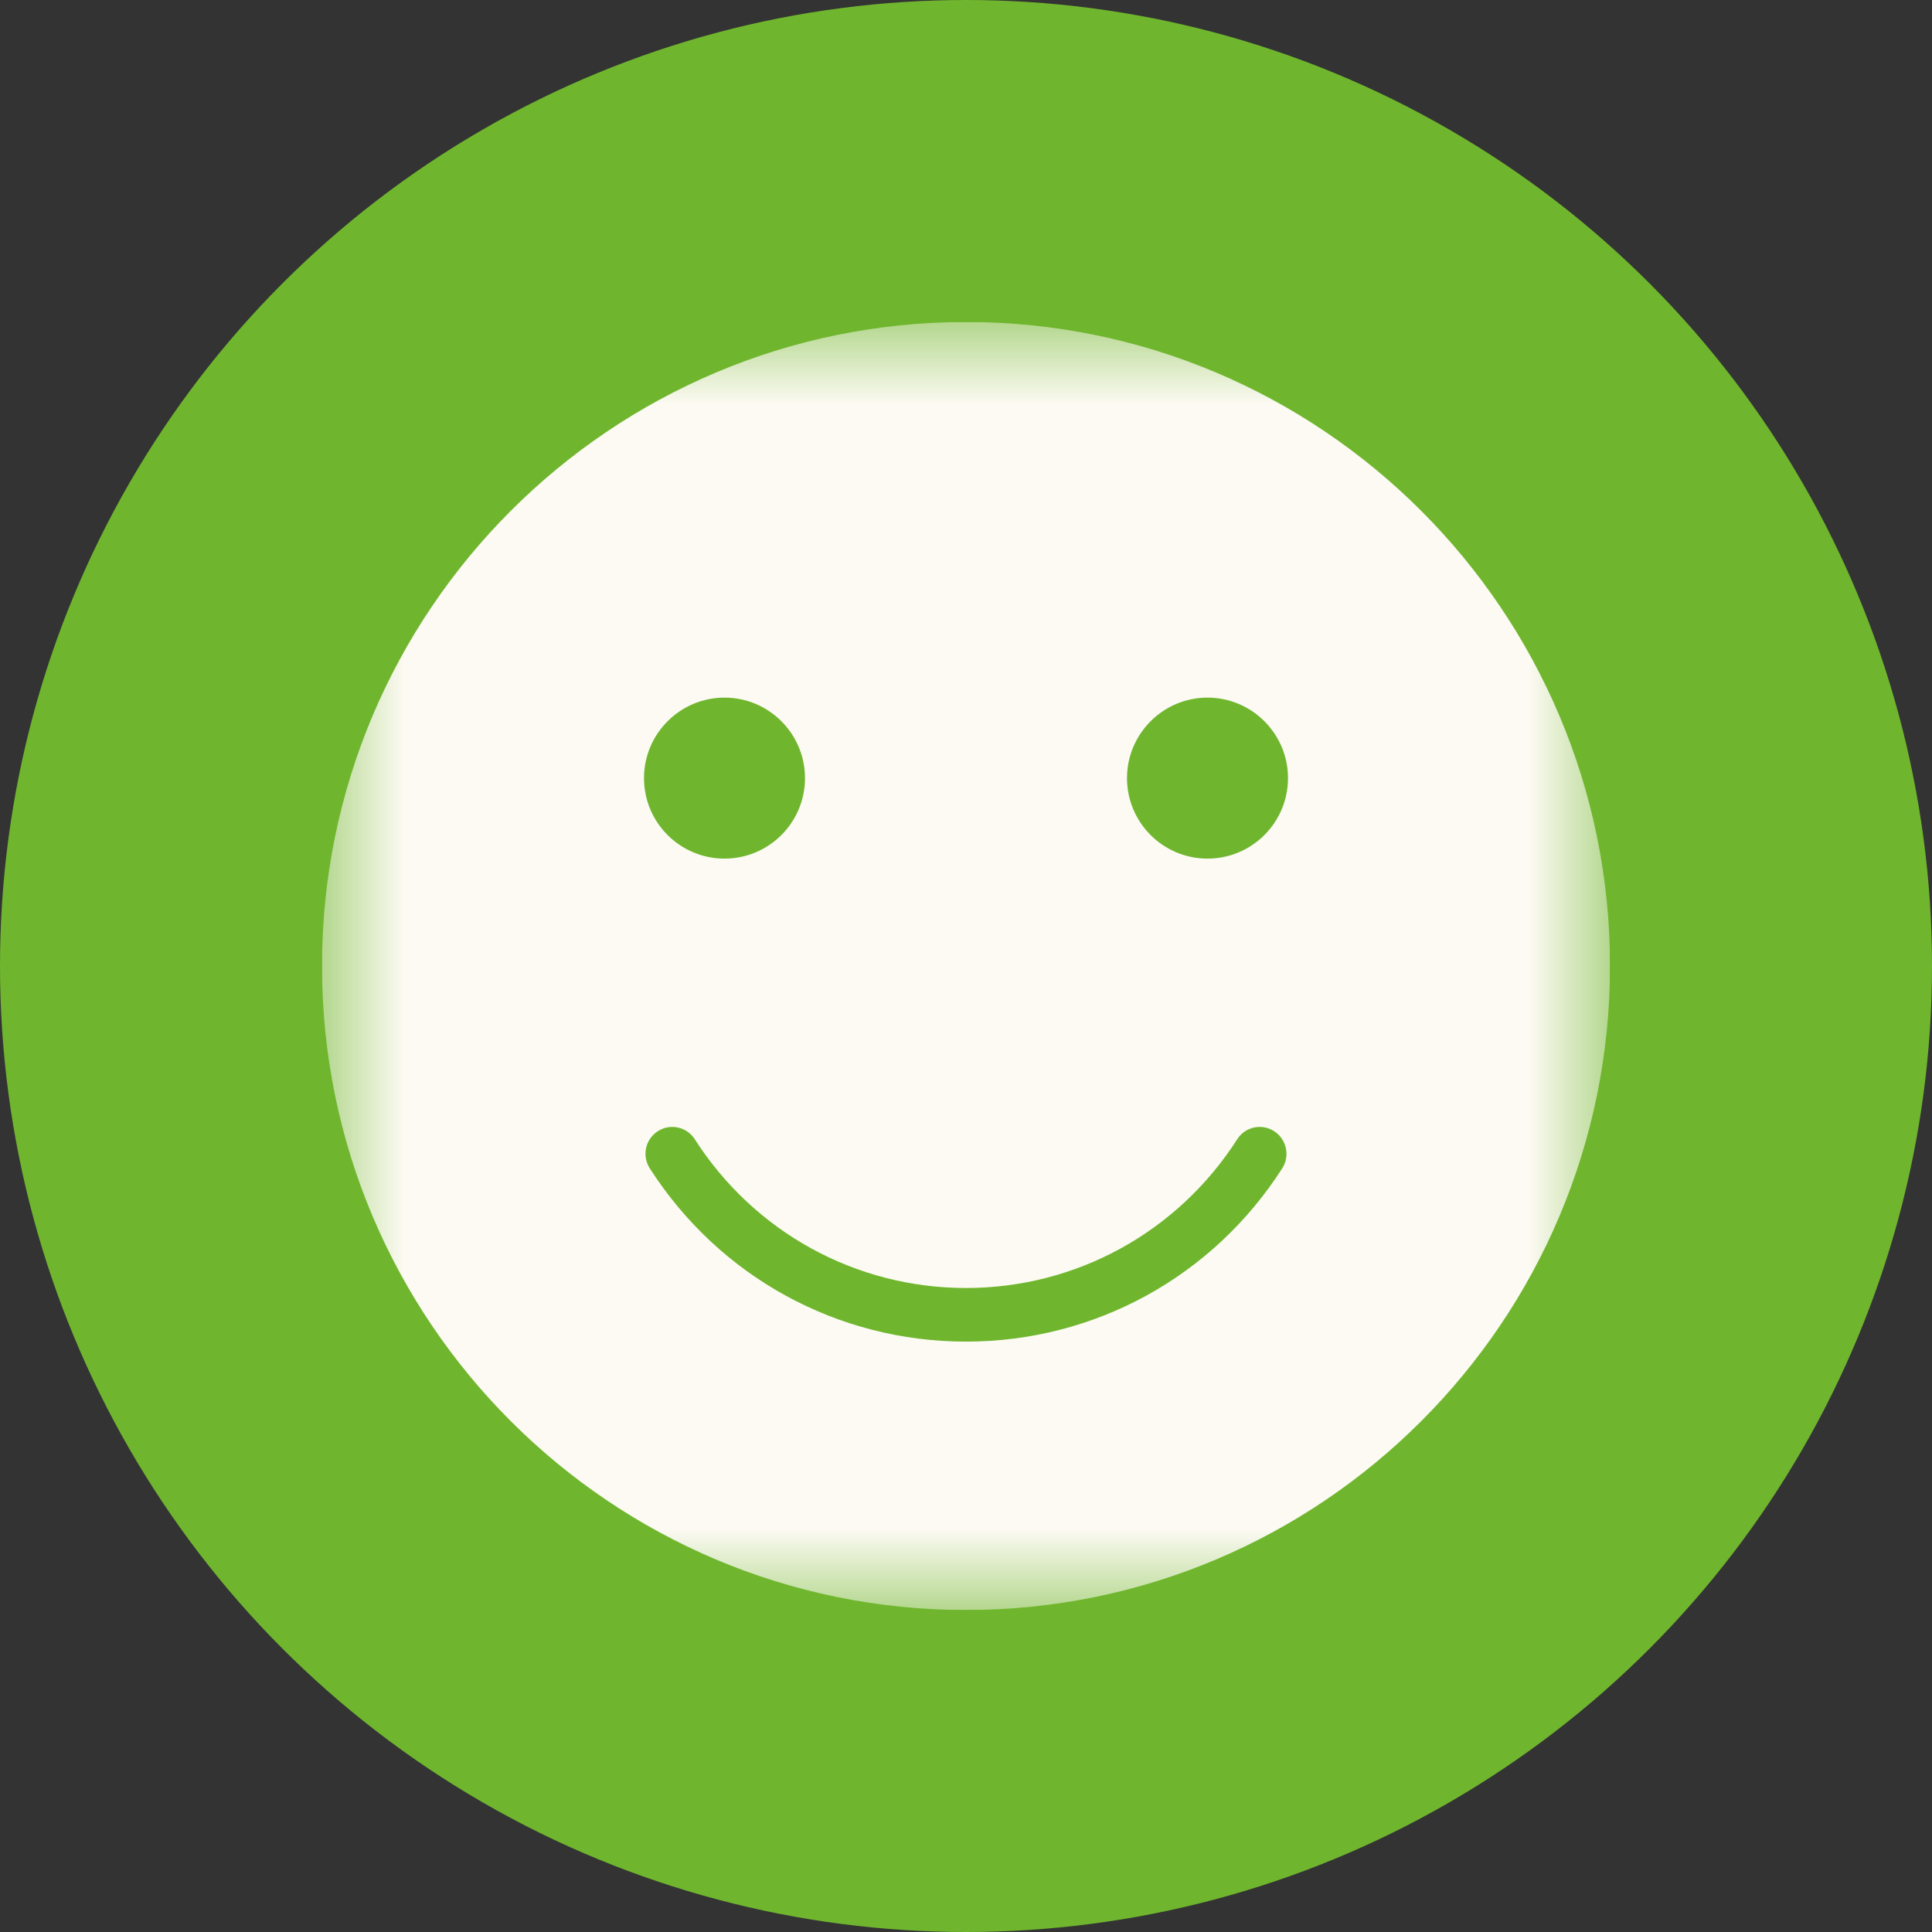 <svg width="12" height="12" viewBox="0 0 12 12" fill="none" xmlns="http://www.w3.org/2000/svg">
<rect x="0" y="0" width="12" height="12" fill="#333333" stroke="none"/>
<circle cx="6" cy="6" r="6" fill="#6FB62E"/>
<g clip-path="url(#clip0_360_1054)">
<mask id="mask0_360_1054" style="mask-type:luminance" maskUnits="userSpaceOnUse" x="2" y="2" width="8" height="8">
<path d="M2 2H10V10H2V2Z" fill="white"/>
</mask>
<g mask="url(#mask0_360_1054)">
<path d="M6 2C3.794 2 2 3.794 2 6C2 8.206 3.794 10 6 10C8.206 10 10 8.206 10 6C10 3.794 8.206 2 6 2ZM4.5 4.333C4.776 4.333 5 4.558 5 4.833C5 5.109 4.776 5.333 4.5 5.333C4.224 5.333 4 5.109 4 4.833C4 4.558 4.224 4.333 4.5 4.333ZM7.964 7.257C7.532 7.931 6.798 8.333 6 8.333C5.202 8.333 4.468 7.931 4.036 7.257C3.986 7.179 4.008 7.076 4.086 7.026C4.163 6.976 4.267 6.999 4.316 7.077C4.687 7.655 5.317 8 6 8C6.683 8 7.313 7.655 7.684 7.077C7.733 6.999 7.836 6.976 7.914 7.026C7.991 7.076 8.014 7.179 7.964 7.257ZM7.5 5.333C7.224 5.333 7 5.109 7 4.833C7 4.558 7.224 4.333 7.5 4.333C7.776 4.333 8 4.558 8 4.833C8 5.109 7.776 5.333 7.5 5.333Z" fill="#FCFAF2"/>
</g>
</g>
<defs>
<clipPath id="clip0_360_1054">
<rect width="8" height="8" fill="white" transform="translate(2 2)"/>
</clipPath>
</defs>
</svg>
